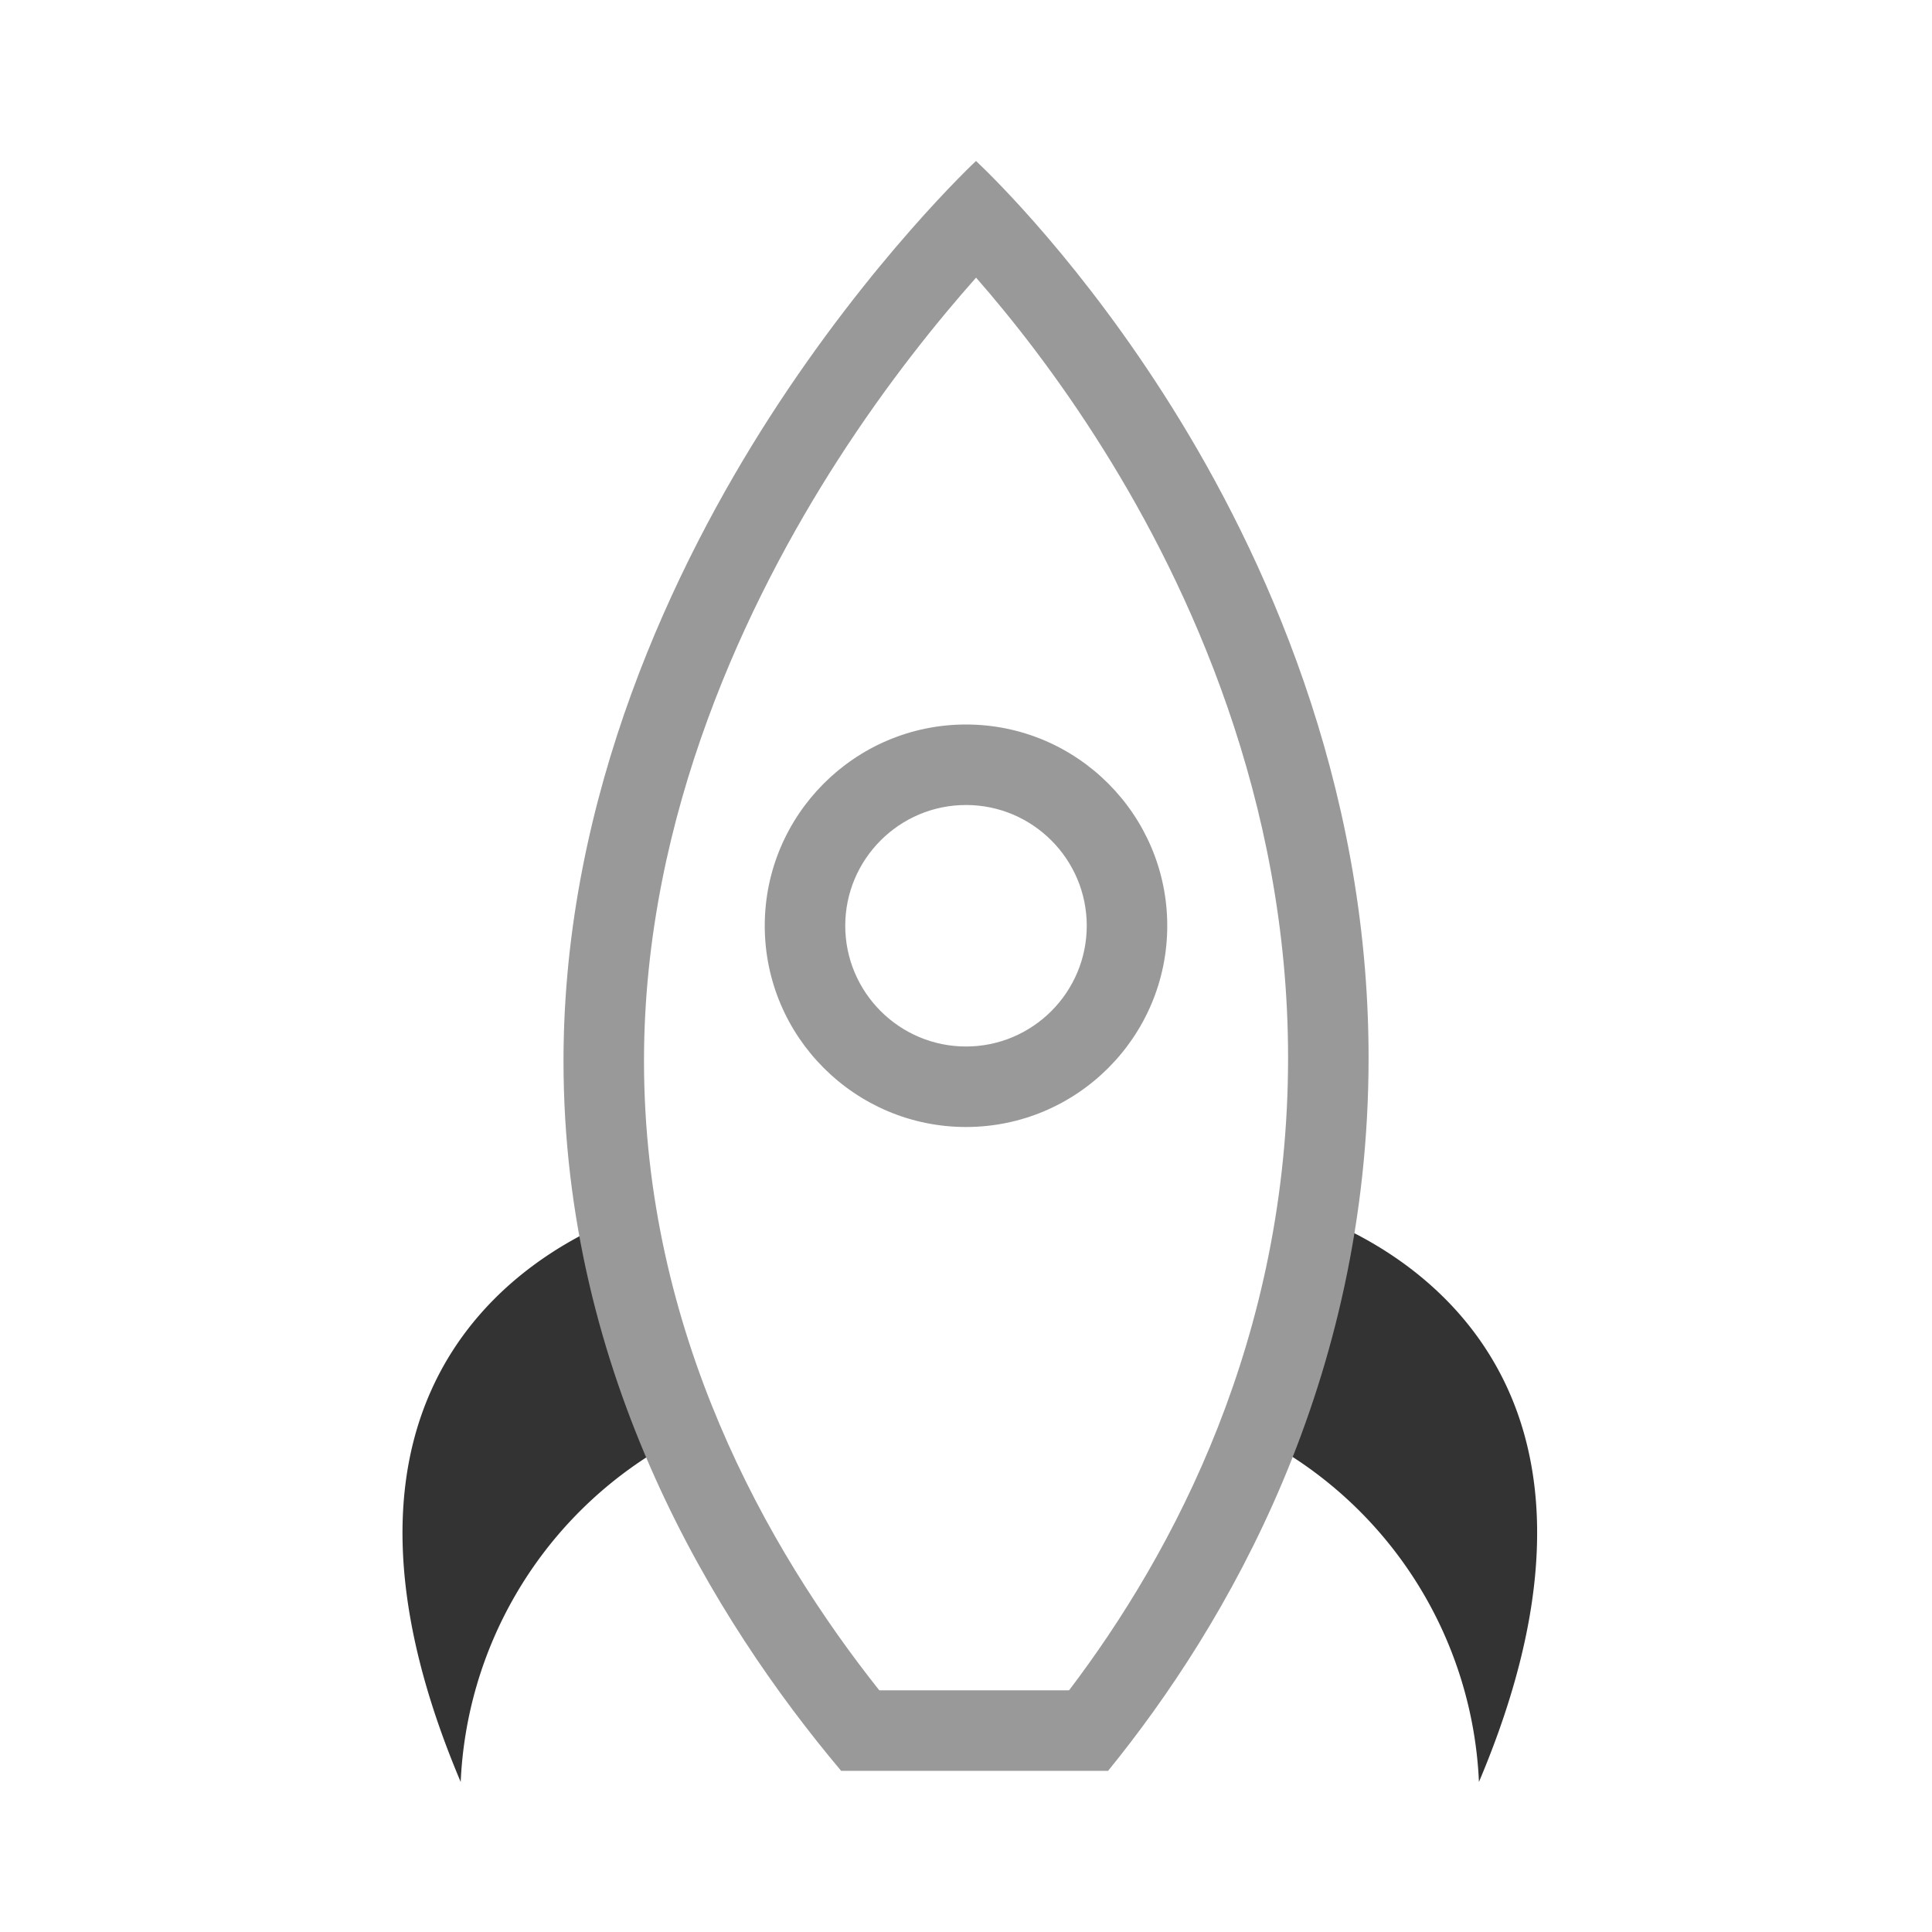 <svg xmlns="http://www.w3.org/2000/svg" width="24" height="24" viewBox="0 0 24 24">
  <g id="boost" transform="translate(-20 -880)">
    <g id="Group_1639" data-name="Group 1639">
      <g id="Group_1635" data-name="Group 1635" transform="translate(-20 -37)">
        <rect id="Rectangle_1171" data-name="Rectangle 1171" width="24" height="24" transform="translate(40 917)" fill="none"/>
      </g>
    </g>
    <path id="Path_213" data-name="Path 213" d="M5241.546-833.17a5.074,5.074,0,0,1,2.35-4.06c.048.026,0-3.076,0-3.076S5239.028-839.118,5241.546-833.17Z" transform="translate(-5215.823 1735.306)" fill="#333"/>
    <path id="Path_562" data-name="Path 562" d="M5243.195-833.17a5.074,5.074,0,0,0-2.35-4.06c-.048.026,0-3.076,0-3.076S5245.713-839.118,5243.195-833.17Z" transform="translate(-5204.823 1735.306)" fill="#333"/>
    <g id="Subtraction_18" data-name="Subtraction 18" transform="translate(27 882)" fill="none">
      <path d="M6.769,20H3.449A13.826,13.826,0,0,1,0,11.179a15.141,15.141,0,0,1,2.561-8A18.2,18.2,0,0,1,5.124,0L5.13,0A16.3,16.3,0,0,1,7.562,3.064,15.4,15.4,0,0,1,10,11.139,14.016,14.016,0,0,1,6.766,20ZM5,8A1.5,1.5,0,1,0,6.5,9.5,1.5,1.5,0,0,0,5,8Z" stroke="none"/>
      <path d="M 6.28 18.998 C 7.583 17.282 9.001 14.616 9.001 11.139 C 9.001 7.922 7.757 5.261 6.714 3.594 C 6.134 2.665 5.556 1.941 5.125 1.449 C 4.665 1.967 4.03 2.746 3.403 3.722 C 2.307 5.428 1 8.106 1 11.179 C 1 14.544 2.526 17.238 3.923 18.998 L 6.28 18.998 M 5 7 C 6.379 7 7.5 8.122 7.5 9.5 C 7.5 10.879 6.379 12 5 12 C 3.622 12 2.5 10.879 2.5 9.5 C 2.5 8.122 3.622 7 5 7 M 6.769 19.999 L 6.766 19.998 L 6.765 19.998 L 3.449 19.998 C 1.875 18.128 6.637573335410707e-08 15.081 6.637573335410707e-08 11.179 C 6.637573335410707e-08 7.864 1.393 5 2.561 3.182 C 3.828 1.212 5.111 0.012 5.124 7.107544206519378e-07 L 5.13 0.005 C 5.342 0.205 6.455 1.293 7.562 3.064 C 8.674 4.841 10.001 7.685 10.001 11.139 C 10.001 15.169 8.242 18.18 6.766 19.997 L 6.769 19.999 Z M 5 8 C 4.173 8 3.5 8.673 3.5 9.5 C 3.5 10.327 4.173 11 5 11 C 5.827 11 6.5 10.327 6.5 9.5 C 6.5 8.673 5.827 8 5 8 Z" stroke="none" fill="#999"/>
    </g>
  </g>
</svg>
